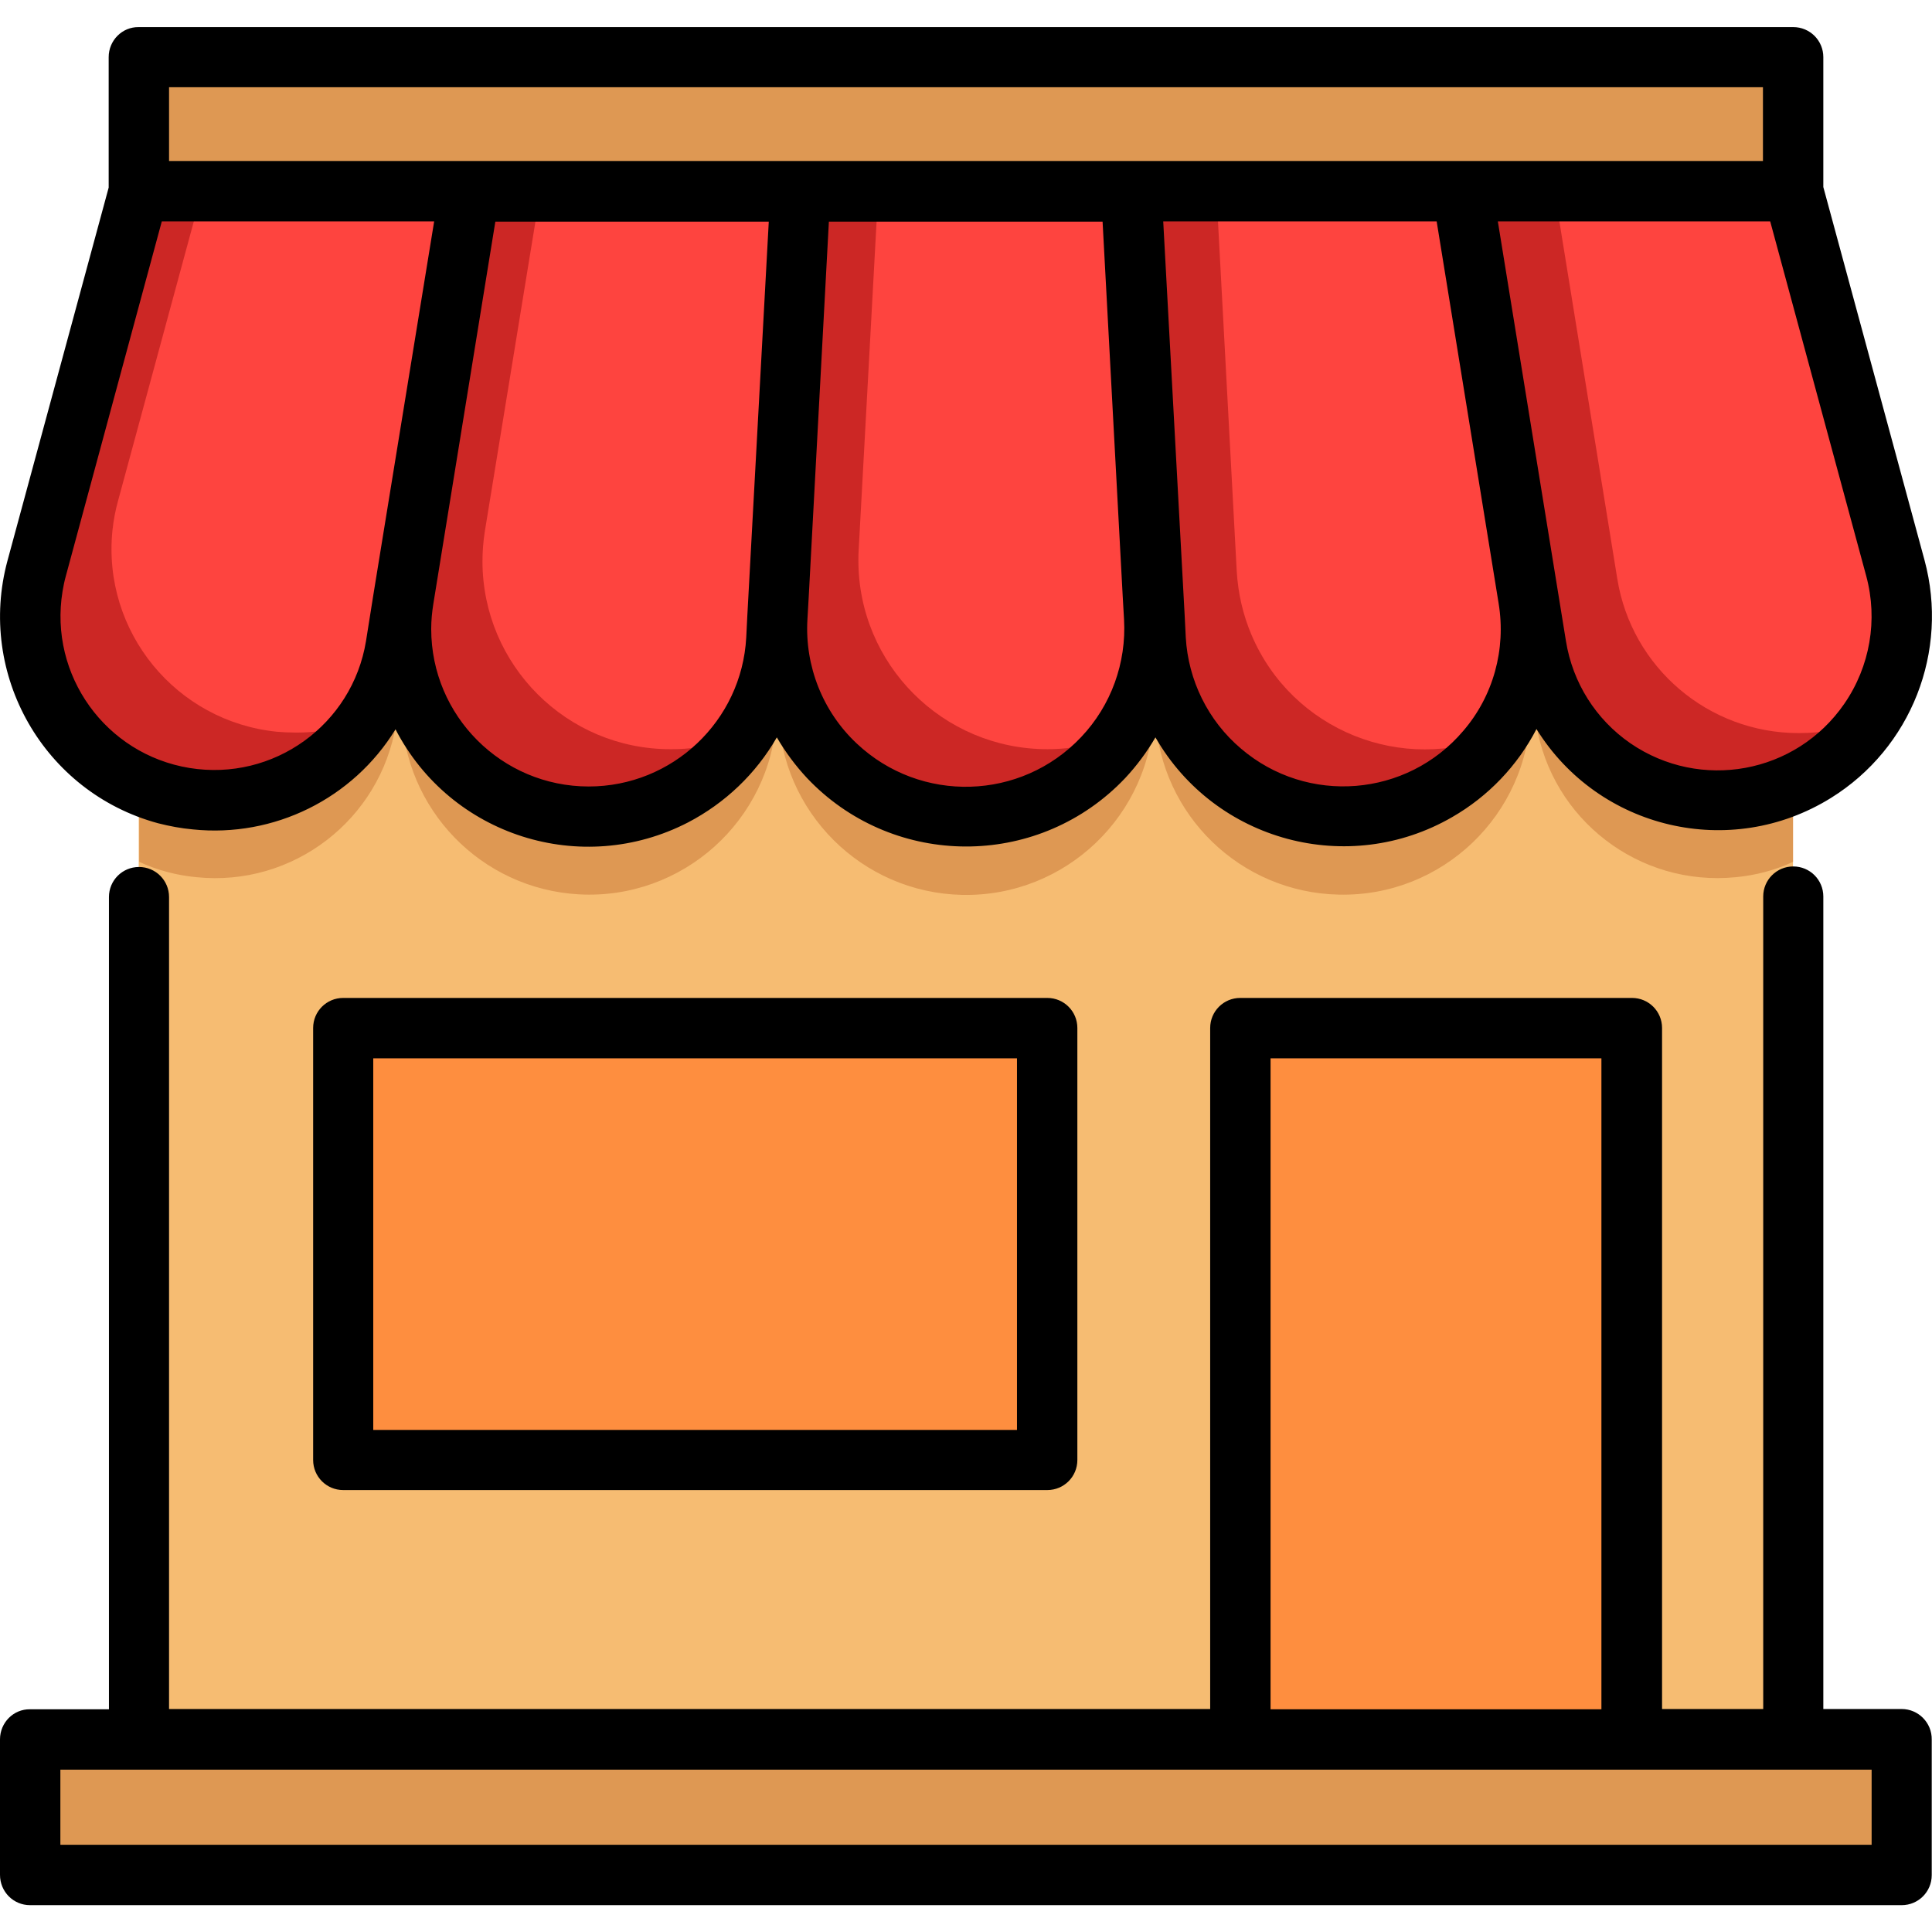 <?xml version="1.0" encoding="utf-8"?>
<!-- Generator: Adobe Illustrator 25.2.1, SVG Export Plug-In . SVG Version: 6.00 Build 0)  -->
<svg version="1.1" id="Layer_1" xmlns="http://www.w3.org/2000/svg" xmlns:xlink="http://www.w3.org/1999/xlink" x="0px" y="0px"
	 viewBox="0 0 72 72" style="enable-background:new 0 0 72 72;" xml:space="preserve">
<style type="text/css">
	.st0{fill:#FE443F;}
	.st1{fill:#CC2725;}
	.st2{fill:#FE8E3F;}
	.st3{fill:#DB6A1A;}
	.st4{fill:#F6BC72;}
	.st5{fill:#DE9853;}
	.st6{fill:#D6EFFB;}
	.st7{fill:#ECEBED;}
	.st8{fill:#DFDFE0;}
	.st9{fill:#E5EAED;}
	.st10{fill:none;}
</style>
<g>
	<path class="st4" d="M66.82,7.12v57.73H5.17V7.14L66.82,7.12z"/>
	<path class="st2" d="M46.21,38.3h14.58v26.55H46.21L46.21,38.3z"/>
	<path class="st2" d="M12.79,38.31h26.24v16.1H12.79L12.79,38.31z"/>
	<path class="st5" d="M1.12,64.82h69.75v5.05H1.12V64.82z"/>
	<path class="st5" d="M66.82,10.03v22.09c-0.67,0.31-1.39,0.5-2.13,0.57c-3.6,0.36-6.86-2.14-7.44-5.71l-0.09-0.48h-0.12
		c-0.09,3.86-3.29,6.93-7.15,6.84c-3.66-0.08-6.63-2.96-6.83-6.61V26.5H43c-0.08,3.86-3.28,6.93-7.14,6.85
		c-3.75-0.08-6.77-3.1-6.85-6.85h-0.06l-0.01,0.22c-0.21,3.86-3.51,6.82-7.36,6.61c-3.65-0.2-6.53-3.18-6.61-6.83h-0.12l-0.09,0.48
		c-0.58,3.57-3.84,6.08-7.44,5.71c-0.74-0.07-1.46-0.26-2.13-0.57V10.03L66.82,10.03z"/>
	<g>
		<path class="st1" d="M55.83,27.38c-2.19,3.19-6.54,4-9.73,1.82c-1.79-1.23-2.91-3.22-3.03-5.39l-0.9-16.69h12.33l2.47,15.19
			C57.26,24.09,56.86,25.91,55.83,27.38L55.83,27.38z"/>
		<path class="st1" d="M17.5,7.13l-2.76,16.93c-0.54,3.31-3.4,5.74-6.75,5.76c-0.23,0-0.46-0.01-0.69-0.03
			c-3.77-0.38-6.52-3.74-6.14-7.51c0.04-0.38,0.11-0.75,0.2-1.11L5.17,7.13L17.5,7.13z"/>
		<path class="st1" d="M29.83,7.12l-0.9,16.68c-0.22,3.7-3.28,6.6-6.99,6.61c-3.86,0-6.99-3.12-7-6.97c0-0.38,0.03-0.76,0.09-1.14
			L17.5,7.12L29.83,7.12z"/>
		<path class="st1" d="M43.03,23.42c-0.03,3.88-3.2,7.01-7.09,6.98c-3.88-0.03-7.01-3.2-6.98-7.09c0-0.1,0-0.2,0.01-0.3l0.85-15.88
			l12.33-0.01l0.85,15.9C43.02,23.15,43.03,23.29,43.03,23.42L43.03,23.42z"/>
		<path class="st1" d="M69.7,26.8c-1.14,1.7-2.98,2.8-5.01,3c-0.23,0.02-0.46,0.03-0.69,0.03c-3.36,0-6.22-2.44-6.75-5.76
			L54.49,7.12h12.33l3.81,14.05C71.15,23.1,70.82,25.15,69.7,26.8L69.7,26.8z"/>
	</g>
	<path class="st0" d="M55.83,27.37c-3.56,1.51-7.68-0.15-9.19-3.71c-0.32-0.75-0.5-1.55-0.55-2.36L45.33,7.12h9.16l2.47,15.18
		C57.26,24.07,56.86,25.89,55.83,27.37L55.83,27.37z"/>
	<path class="st0" d="M17.5,7.12l-2.76,16.93c-0.16,0.97-0.52,1.89-1.06,2.7c-0.84,0.37-1.75,0.56-2.67,0.55
		c-0.23,0-0.46-0.01-0.69-0.03c-3.76-0.38-6.51-3.73-6.13-7.5c0.04-0.38,0.11-0.75,0.21-1.11L7.53,7.12L17.5,7.12z"/>
	<path class="st0" d="M29.83,7.12l-0.9,16.68c-0.07,1.27-0.49,2.5-1.21,3.55c-0.86,0.38-1.8,0.58-2.74,0.57
		c-3.86,0-6.99-3.13-7-6.99c0-0.38,0.03-0.76,0.09-1.14l2.07-12.67L29.83,7.12z"/>
	<path class="st0" d="M43.03,23.41c0,1.41-0.42,2.78-1.21,3.94c-0.88,0.37-1.83,0.57-2.79,0.57c-3.89,0-7.05-3.16-7.04-7.05
		c0-0.12,0-0.25,0.01-0.37l0.73-13.38h9.43l0.85,15.88C43.02,23.14,43.03,23.28,43.03,23.41z"/>
	<path class="st0" d="M69.7,26.8c-0.63,0.26-1.3,0.43-1.98,0.49c-0.23,0.02-0.46,0.03-0.69,0.03c-3.36,0-6.23-2.44-6.76-5.76
		L57.93,7.12h8.89l3.81,14.05C71.15,23.1,70.82,25.15,69.7,26.8z"/>
	<path class="st5" d="M5.17,2.13h61.67v5.04H5.17V2.13z"/>
	<g id="outline">
		<path d="M12.79,37.19c-0.62,0-1.12,0.5-1.12,1.12v16.1c0,0.62,0.5,1.12,1.12,1.12h26.24c0.62,0,1.12-0.5,1.12-1.12v-16.1
			c0-0.62-0.5-1.12-1.12-1.12H12.79z M37.9,53.29H13.91V39.44H37.9V53.29z"/>
		<path d="M7.19,30.91c3.02,0.31,5.96-1.14,7.55-3.73c2.05,3.97,6.93,5.52,10.9,3.47c1.38-0.72,2.53-1.81,3.31-3.17
			c0.32,0.55,0.7,1.06,1.13,1.52c3.1,3.27,8.27,3.41,11.54,0.31c0.11-0.1,0.21-0.21,0.31-0.31c0.43-0.46,0.81-0.97,1.13-1.52
			c2.23,3.88,7.19,5.21,11.06,2.97c1.34-0.77,2.43-1.91,3.14-3.28c2.32,3.74,7.23,4.89,10.97,2.57c3-1.86,4.41-5.47,3.49-8.87
			l-3.77-13.9V2.13c0-0.62-0.5-1.12-1.12-1.12H5.17C4.55,1,4.05,1.51,4.05,2.13v4.86l-3.77,13.9c-1.15,4.25,1.36,8.64,5.61,9.79
			C6.32,30.79,6.75,30.87,7.19,30.91L7.19,30.91z M21.94,29.31c-3.24,0-5.87-2.63-5.87-5.87c0-0.32,0.03-0.63,0.08-0.94l2.31-14.24
			h10.19l-0.8,14.7l-0.04,0.8C27.64,26.87,25.06,29.31,21.94,29.31L21.94,29.31z M40.29,27.47c-2.24,2.37-5.98,2.48-8.36,0.24
			c-1.27-1.19-1.94-2.89-1.84-4.62l0.05-0.87l0.75-13.96h10.2l0.75,13.96l0.05,0.87C41.98,24.7,41.41,26.29,40.29,27.47L40.29,27.47
			z M54.53,27.24c-2.1,2.47-5.81,2.77-8.28,0.66c-1.23-1.04-1.97-2.55-2.06-4.15l-0.04-0.8l-0.8-14.7h10.19l2.31,14.24
			C56.13,24.2,55.65,25.94,54.53,27.24L54.53,27.24z M68.73,26.23c-1.8,2.61-5.36,3.26-7.97,1.47c-1.29-0.89-2.15-2.26-2.4-3.8
			L55.82,8.25h10.15l3.58,13.22C69.99,23.1,69.69,24.84,68.73,26.23z M6.3,3.25h59.4V6H6.3V3.25z M2.45,21.48L6.03,8.25h10.15
			l-1.57,9.64l-0.69,4.24l-0.28,1.76c-0.51,3.12-3.45,5.24-6.58,4.73c-3.12-0.51-5.24-3.45-4.73-6.58
			C2.36,21.86,2.4,21.66,2.45,21.48L2.45,21.48z"/>
		<path d="M70.87,63.69h-2.92V33.41c0-0.62-0.5-1.12-1.12-1.12c-0.62,0-1.12,0.5-1.12,1.12v30.28h-3.77V38.31
			c0-0.62-0.5-1.12-1.12-1.12H46.22c-0.62,0-1.12,0.5-1.12,1.12v25.38H6.3V33.43c0-0.62-0.5-1.12-1.12-1.12s-1.12,0.5-1.12,1.12
			v30.27H1.12C0.5,63.69,0,64.2,0,64.82v5.05C0,70.5,0.5,71,1.12,71h69.75c0.62,0,1.12-0.5,1.12-1.12v-5.05
			C72,64.2,71.49,63.69,70.87,63.69z M47.35,39.44h12.33v24.26H47.35V39.44z M69.75,68.75H2.25v-2.8h67.5V68.75z"/>
	</g>
</g>
</svg>
